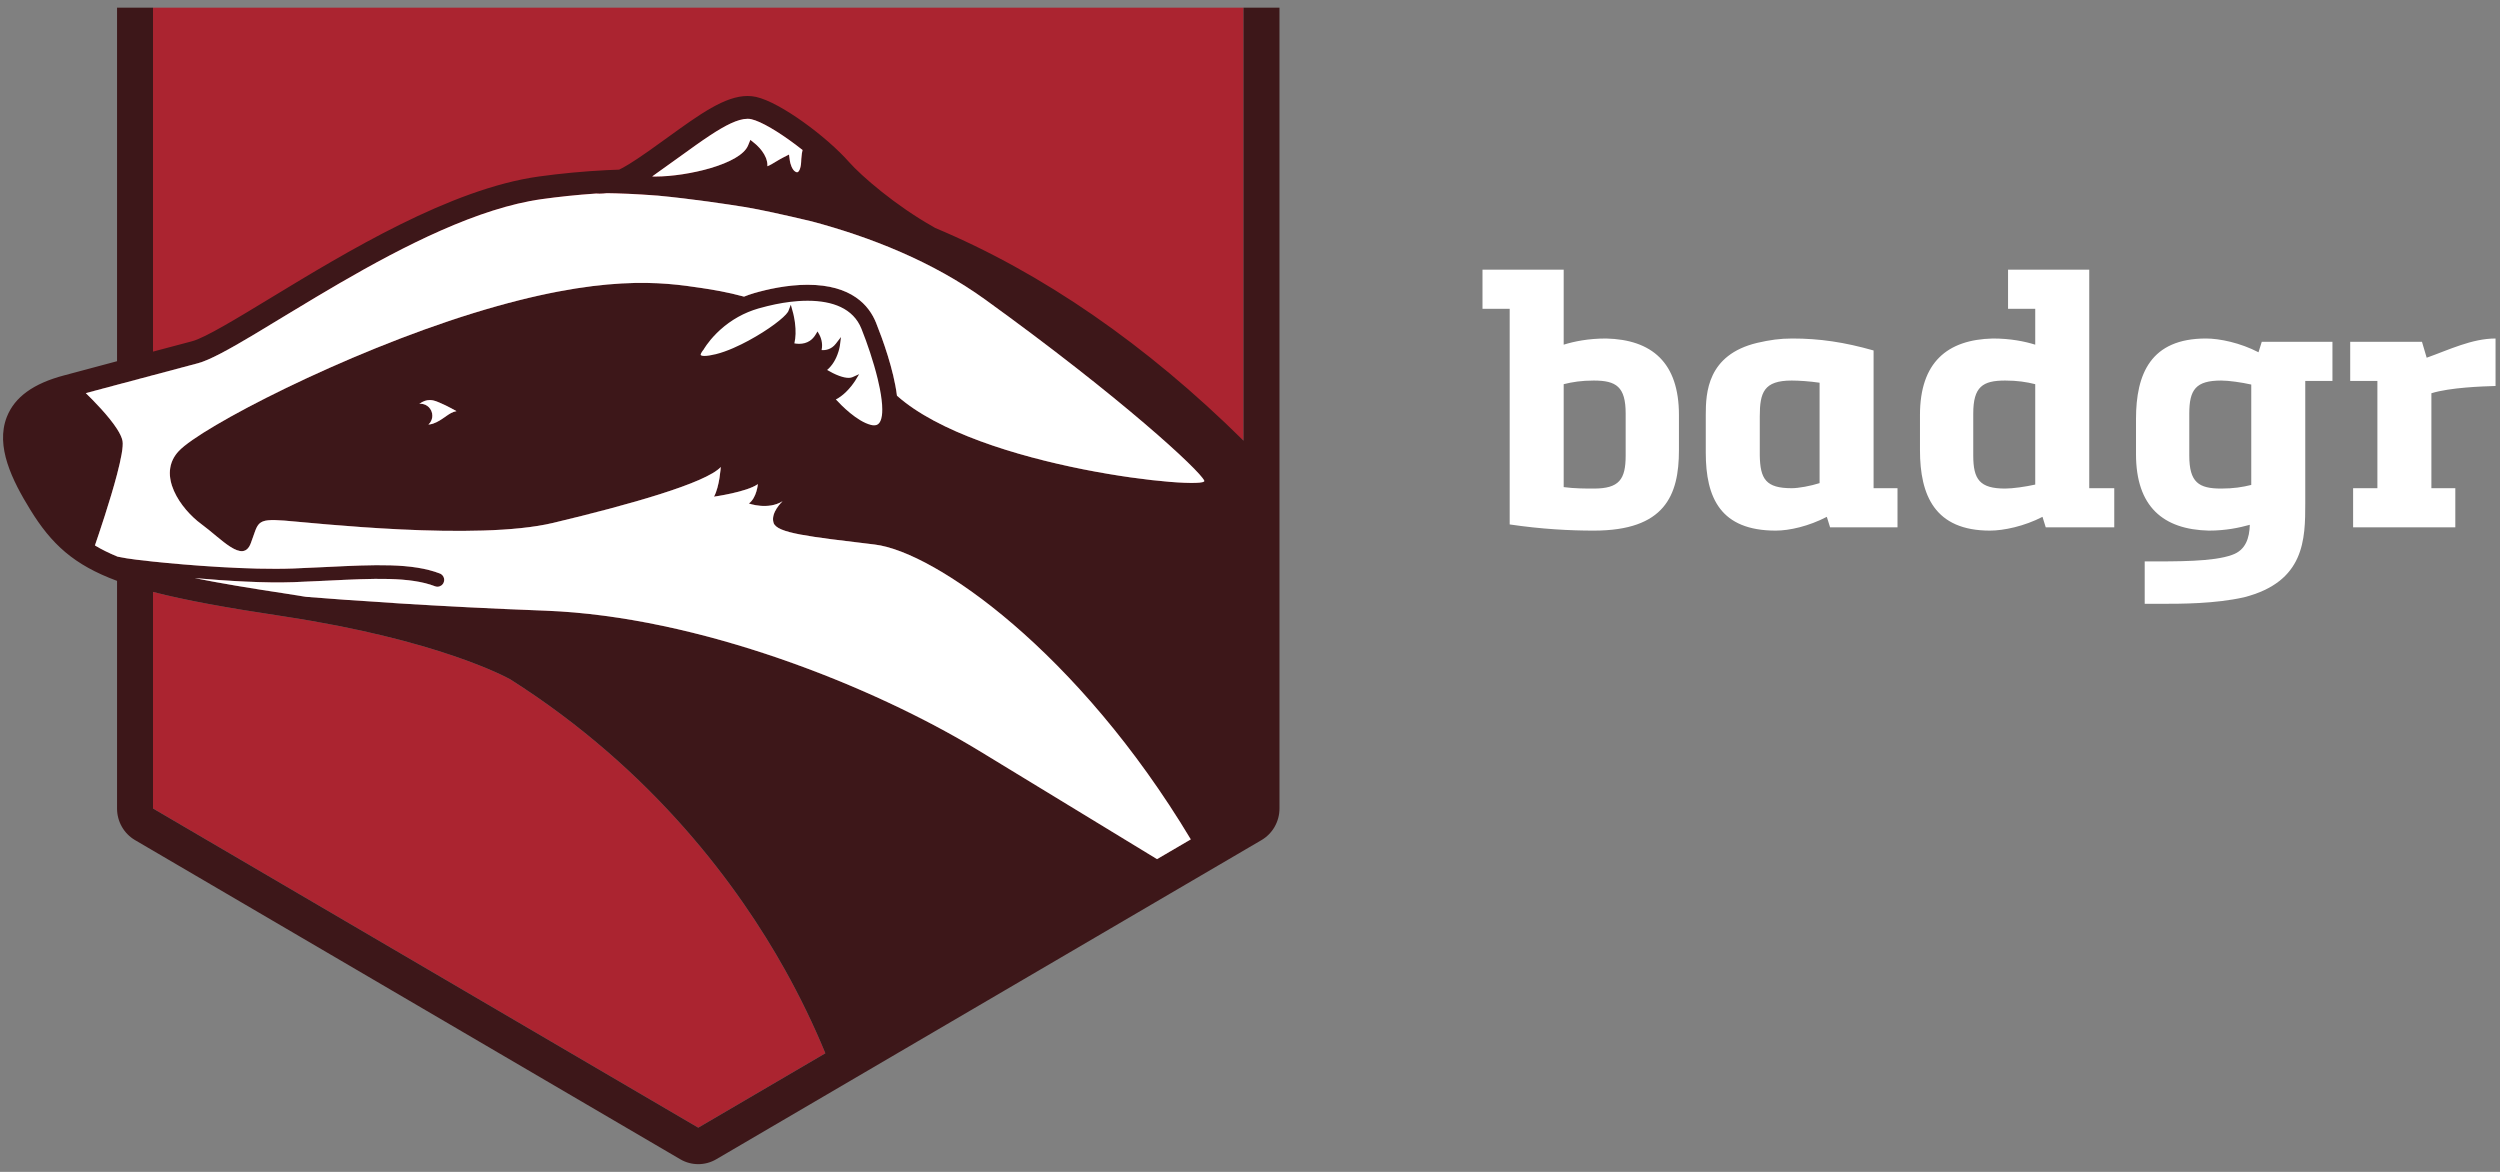 <?xml version="1.0" encoding="UTF-8" standalone="no"?>
<svg width="192px" height="90px" viewBox="0 0 192 90" version="1.1" xmlns="http://www.w3.org/2000/svg" xmlns:xlink="http://www.w3.org/1999/xlink" xmlns:sketch="http://www.bohemiancoding.com/sketch/ns">
    <rect x="0" y="0" width="192" height="90" fill="#808080" stroke="none"/>
    <!-- Generator: Sketch 3.3.3 (12072) - http://www.bohemiancoding.com/sketch -->
    <title>badgrLogoText + badgrLogo</title>
    <desc>Created with Sketch.</desc>
    <defs></defs>
    <g id="Components" stroke="none" stroke-width="1" fill="none" fill-rule="evenodd" sketch:type="MSPage">
        <g id="My-Collections---Empty" sketch:type="MSArtboardGroup" transform="translate(-54, -104)">
            <g id="My-Collections" sketch:type="MSLayerGroup" transform="translate(40, 104)">
                <g id="Header" transform="translate(0, 0.5)" sketch:type="MSShapeGroup">
                    <g id="badgrLogoText-+-badgrLogo" transform="translate(13, 0)">
                        <g id="badgrLogo" transform="translate(0.918, 0)">
                            <path d="M88.943,65.48 L91.434,64.022 L88.943,65.48" id="Fill-1" fill="#3D1719"></path>
                            <path d="M46.941,14.305 C46.938,14.305 46.935,14.305 46.932,14.305 C46.93,14.305 46.927,14.305 46.924,14.306 C46.927,14.305 46.93,14.305 46.932,14.305 C46.935,14.305 46.938,14.305 46.941,14.305" id="Fill-2" fill="#3D1719"></path>
                            <path d="M53.771,26.895 C53.739,26.86 53.724,26.819 53.72,26.775 C53.724,26.819 53.739,26.86 53.771,26.895" id="Fill-3" fill="#3D1719"></path>
                            <path d="M66.103,24.103 C65.872,23.749 65.584,23.46 65.25,23.227 C65.584,23.46 65.872,23.749 66.103,24.103" id="Fill-4" fill="#3D1719"></path>
                            <path d="M63.294,27.925 L63.294,27.925 C63.413,27.848 63.519,27.761 63.615,27.666 C63.519,27.761 63.413,27.848 63.294,27.925" id="Fill-5" fill="#3D1719"></path>
                            <path d="M67.069,26.518 C66.85,25.852 66.618,25.221 66.403,24.685 C66.318,24.474 66.218,24.28 66.103,24.103 C66.218,24.28 66.318,24.474 66.403,24.685 C66.618,25.221 66.85,25.853 67.069,26.518" id="Fill-6" fill="#3D1719"></path>
                            <path d="M65.252,28.696 C65.388,28.696 65.515,28.675 65.626,28.625 C65.515,28.675 65.388,28.696 65.252,28.696" id="Fill-7" fill="#3D1719"></path>
                            <path d="M61.719,11.021 C61.539,10.879 61.356,10.738 61.173,10.6 C61.356,10.738 61.539,10.879 61.719,11.021" id="Fill-8" fill="#3D1719"></path>
                            <path d="M60.73,23.565 C60.419,24.059 59.099,25.032 57.65,25.815 C59.099,25.032 60.419,24.059 60.73,23.565 C60.754,23.528 60.778,23.49 60.79,23.459 L60.79,23.459 C60.778,23.49 60.754,23.528 60.73,23.565" id="Fill-9" fill="#3D1719"></path>
                            <path d="M64.718,22.921 C63.967,22.565 63.061,22.422 62.104,22.422 C61.848,22.422 61.587,22.432 61.325,22.452 C61.587,22.432 61.848,22.422 62.104,22.422 C63.061,22.422 63.967,22.565 64.718,22.921" id="Fill-10" fill="#3D1719"></path>
                            <path d="M53.771,26.895 C53.833,26.965 53.96,27.012 54.185,27.012 C54.393,27.012 54.685,26.972 55.09,26.874 C54.685,26.972 54.393,27.012 54.185,27.012 C53.96,27.012 53.833,26.965 53.771,26.895" id="Fill-11" fill="#3D1719"></path>
                            <path d="M60.966,24.333 C60.962,24.307 60.959,24.282 60.956,24.257 C60.959,24.282 60.962,24.307 60.966,24.333" id="Fill-12" fill="#3D1719"></path>
                            <path d="M33.213,31.069 C33.167,30.959 33.101,30.86 33.019,30.777 C33.101,30.86 33.167,30.959 33.213,31.069" id="Fill-13" fill="#3D1719"></path>
                            <path d="M61.665,11.294 C61.643,11.439 61.63,11.583 61.622,11.713 C61.63,11.583 61.643,11.439 61.665,11.294" id="Fill-14" fill="#3D1719"></path>
                            <path d="M33.019,30.777 C32.937,30.694 32.839,30.626 32.731,30.58 C32.839,30.626 32.937,30.694 33.019,30.777" id="Fill-15" fill="#3D1719"></path>
                            <path d="M34.922,31.132 C34.779,31.184 34.644,31.261 34.507,31.35 C34.644,31.261 34.779,31.184 34.922,31.132" id="Fill-16" fill="#3D1719"></path>
                            <path d="M91.434,64.022 L95.583,61.593 L91.434,64.022" id="Fill-17" fill="#3D1719"></path>
                            <path d="M68.014,30.929 C68.015,31.118 68.005,31.293 67.982,31.45 C68.005,31.293 68.015,31.118 68.014,30.929" id="Fill-18" fill="#3D1719"></path>
                            <path d="M33.932,30.464 C33.878,30.442 33.821,30.416 33.758,30.389 C33.821,30.416 33.878,30.442 33.932,30.464 C34.364,30.639 35.141,31.076 35.141,31.076 C35.141,31.076 34.364,30.639 33.932,30.464" id="Fill-19" fill="#3D1719"></path>
                            <path d="M33.285,31.427 C33.285,31.63 33.218,31.817 33.108,31.968 C33.218,31.817 33.285,31.63 33.285,31.427" id="Fill-20" fill="#3D1719"></path>
                            <path d="M32.282,30.518 C32.314,30.514 32.345,30.508 32.378,30.508 C32.345,30.508 32.314,30.514 32.282,30.518" id="Fill-21" fill="#3D1719"></path>
                            <path d="M33.56,30.311 C33.42,30.262 33.263,30.223 33.09,30.223 C32.972,30.223 32.844,30.242 32.709,30.288 C32.844,30.242 32.972,30.223 33.09,30.223 C33.263,30.223 33.42,30.262 33.56,30.311" id="Fill-22" fill="#3D1719"></path>
                            <path d="M67.213,32.342 C67.124,32.342 67.027,32.329 66.921,32.302 C67.027,32.329 67.124,32.342 67.213,32.342 C67.603,32.342 67.831,32.092 67.939,31.673 C67.831,32.092 67.603,32.342 67.213,32.342" id="Fill-23" fill="#3D1719"></path>
                            <path d="M60.247,11.588 L60.678,11.369 L60.744,11.854 L60.678,11.369 L60.247,11.588" id="Fill-24" fill="#3D1719"></path>
                            <path d="M50.883,12.539 C51.14,12.358 51.38,12.183 51.629,12.005 C51.38,12.183 51.14,12.358 50.883,12.539 C50.755,12.629 50.611,12.733 50.459,12.842 C50.411,12.877 50.361,12.913 50.313,12.948 C50.361,12.913 50.411,12.877 50.459,12.842 C50.611,12.733 50.755,12.629 50.883,12.539" id="Fill-25" fill="#3D1719"></path>
                            <path d="M50.421,13.058 C52.864,13.058 56.948,12.107 57.534,10.673 L57.71,10.242 L57.771,10.291 L57.71,10.242 L57.534,10.673 C56.948,12.107 52.864,13.058 50.421,13.058 C50.332,13.058 50.248,13.057 50.165,13.054 C50.248,13.057 50.332,13.058 50.421,13.058" id="Fill-26" fill="#3D1719"></path>
                            <path d="M61.301,12.73 C61.367,12.73 61.439,12.66 61.497,12.524 C61.439,12.66 61.367,12.73 61.301,12.73" id="Fill-27" fill="#3D1719"></path>
                            <path d="M59.019,12.267 C59.107,12.234 59.222,12.175 59.341,12.109 C59.222,12.175 59.107,12.234 59.019,12.267" id="Fill-28" fill="#3D1719"></path>
                            <path d="M57.534,10.673 L57.71,10.242 L57.771,10.291 L58.069,10.533 C58.108,10.564 58.258,10.69 58.428,10.882 C58.541,11.01 58.663,11.168 58.767,11.346 C58.819,11.436 58.866,11.531 58.906,11.629 C58.984,11.828 59.031,12.043 59.019,12.267 C59.107,12.234 59.222,12.175 59.341,12.109 C59.46,12.042 59.582,11.969 59.684,11.907 C59.874,11.794 60.066,11.679 60.247,11.588 L60.678,11.369 L60.744,11.854 C60.767,12.021 60.896,12.536 61.171,12.688 C61.22,12.715 61.265,12.73 61.301,12.73 C61.367,12.73 61.439,12.66 61.497,12.524 C61.555,12.389 61.599,12.189 61.611,11.929 C61.614,11.865 61.617,11.792 61.622,11.713 C61.63,11.583 61.643,11.439 61.665,11.294 C61.679,11.202 61.696,11.11 61.719,11.021 C61.539,10.879 61.356,10.738 61.173,10.6 C59.888,9.638 58.558,8.829 57.779,8.653 C57.69,8.633 57.594,8.623 57.493,8.623 C56.757,8.623 55.768,9.138 54.613,9.898 C54.267,10.126 53.906,10.375 53.532,10.64 C53.159,10.904 52.773,11.183 52.376,11.47 C52.136,11.643 51.879,11.826 51.629,12.005 C51.38,12.183 51.14,12.358 50.883,12.539 C50.755,12.629 50.611,12.733 50.459,12.842 C50.411,12.877 50.361,12.913 50.313,12.948 C50.263,12.983 50.215,13.019 50.165,13.054 C50.248,13.057 50.332,13.058 50.421,13.058 C52.864,13.058 56.948,12.107 57.534,10.673" id="Fill-29" fill="#AB2430"></path>
                            <path d="M46.924,14.306 C46.93,14.306 46.935,14.305 46.941,14.305 C46.938,14.305 46.935,14.305 46.932,14.305 C46.93,14.305 46.927,14.305 46.924,14.306" id="Fill-30" fill="#AB2430"></path>
                            <path d="M91.533,63.964 C82.89,49.555 71.885,41.876 67.267,41.321 C62.172,40.708 59.753,40.445 59.494,39.657 C59.235,38.869 60.185,37.994 60.185,37.994 C59.063,38.695 57.595,38.169 57.595,38.169 C58.199,37.731 58.286,36.681 58.286,36.681 C57.422,37.293 54.917,37.643 54.917,37.643 C55.349,36.855 55.436,35.367 55.436,35.367 C54.313,36.593 48.44,38.257 42.568,39.657 C36.696,41.059 24.174,39.657 21.929,39.482 C19.683,39.307 19.942,39.657 19.338,41.233 C18.734,42.81 17.093,40.883 15.538,39.745 C13.983,38.607 12.084,35.98 13.811,34.141 C15.538,32.302 26.506,26.611 36.437,23.547 C46.368,20.482 51.032,21.182 53.967,21.62 C54.831,21.749 55.943,21.932 57.224,22.281 C57.472,22.183 57.728,22.09 58.001,22.011 C59.009,21.719 60.539,21.371 62.104,21.371 C65.484,21.371 66.83,22.958 67.363,24.289 C67.859,25.526 68.721,27.891 68.969,29.889 C75.275,35.497 92.902,37.177 92.57,36.418 C92.224,35.63 86.216,30.063 75.73,22.496 C71.69,19.581 66.933,17.705 62.408,16.498 C60.321,16.003 58.423,15.584 57.281,15.399 C55.944,15.183 53.245,14.775 50.582,14.522 C48.896,14.39 47.551,14.347 46.692,14.335 C46.497,14.357 46.306,14.373 46.127,14.373 C46.026,14.373 45.942,14.369 45.867,14.363 C44.374,14.464 42.98,14.614 41.705,14.791 C31.936,16.141 18.867,26.448 15.279,27.399 C14.054,27.724 12.897,28.032 11.834,28.315 C10.817,28.585 9.887,28.833 9.071,29.052 C8.097,29.312 7.282,29.53 6.673,29.693 C7.221,30.223 8.422,31.431 9.071,32.444 C9.29,32.786 9.446,33.106 9.493,33.369 C9.568,33.793 9.372,34.781 9.071,35.93 C8.538,37.965 7.672,40.513 7.373,41.389 C7.873,41.693 8.438,41.971 9.071,42.233 C9.084,42.238 9.096,42.245 9.109,42.25 C9.238,42.275 9.382,42.301 9.543,42.33 C9.628,42.346 9.714,42.362 9.81,42.379 C10.083,42.428 10.819,42.522 11.834,42.629 C14.532,42.912 19.222,43.285 22.601,43.16 C23.49,43.127 24.346,43.085 25.167,43.045 C28.834,42.865 31.73,42.723 33.862,43.544 C34.13,43.647 34.264,43.951 34.162,44.222 C34.083,44.432 33.886,44.561 33.678,44.561 C33.616,44.561 33.554,44.55 33.494,44.526 C31.564,43.783 28.762,43.92 25.217,44.095 C24.393,44.135 23.532,44.177 22.638,44.21 C20.426,44.292 17.531,44.115 15.037,43.899 C16.963,44.286 19.254,44.67 22.015,45.086 C22.551,45.167 23.069,45.251 23.58,45.336 C26.732,45.589 33.523,46.085 41.964,46.4 C53.708,46.838 67.094,52.179 75.298,57.169 C79.844,59.935 85.131,63.156 88.943,65.48 L88.943,65.48 L91.434,64.022 L90.196,64.746 L91.533,63.964" id="Fill-31" fill="#AB2430"></path>
                            <path d="M91.434,64.022 L95.583,61.593 L91.434,64.022" id="Fill-32" fill="#AB2430"></path>
                            <path d="M60.369,73.983 C56.849,67.678 50.33,58.691 39.269,51.671 C38.896,51.464 33.642,48.63 21.932,46.845 L21.847,46.832 L21.761,46.818 C17.533,46.181 14.334,45.606 11.834,44.96 L11.834,61.593 L53.708,86.106 L63.469,80.392 L63.435,80.309 C62.555,78.18 61.524,76.051 60.369,73.983" id="Fill-33" fill="#AB2430"></path>
                            <path d="M11.834,1.523 L11.834,27.669 C12.777,27.461 13.785,27.239 14.842,27.006 C15.827,26.789 18.273,25.557 20.864,24.252 C26.697,21.314 34.684,17.29 41.471,16.512 C43.19,16.315 44.896,16.182 46.689,16.106 C47.002,16.092 47.316,16.084 47.629,16.075 C47.967,15.946 48.624,15.634 49.898,14.89 C50.406,14.593 50.899,14.298 51.374,14.012 C53.826,12.542 55.763,11.382 57.493,11.382 C57.72,11.382 57.942,11.402 58.154,11.441 C60.034,11.792 63.587,13.992 65.274,15.578 C66.251,16.497 68.891,18.378 71.715,19.697 C71.777,19.721 71.837,19.751 71.894,19.786 C80.149,22.657 88.115,27.219 95.583,33.343 L95.583,0.091 L11.834,0.091" id="Fill-34" fill="#AB2430"></path>
                            <path d="M32.983,32.107 C33.107,32.094 33.226,32.074 33.328,32.04 C33.425,32.007 33.517,31.969 33.604,31.926 C33.954,31.758 34.233,31.53 34.507,31.35 C34.644,31.261 34.779,31.184 34.922,31.132 C34.993,31.107 35.066,31.088 35.141,31.076 C35.141,31.076 34.364,30.639 33.932,30.464 C33.878,30.442 33.821,30.416 33.758,30.389 C33.696,30.362 33.63,30.335 33.56,30.311 C33.42,30.262 33.263,30.223 33.09,30.223 C32.972,30.223 32.844,30.242 32.709,30.288 C32.574,30.335 32.432,30.408 32.282,30.518 C32.314,30.514 32.345,30.508 32.378,30.508 C32.503,30.508 32.622,30.533 32.731,30.58 C32.839,30.626 32.937,30.694 33.019,30.777 C33.101,30.86 33.167,30.959 33.213,31.069 C33.259,31.179 33.285,31.3 33.285,31.427 C33.285,31.63 33.218,31.817 33.108,31.968 C33.07,32.019 33.029,32.066 32.983,32.107" id="Fill-35" fill="#AB2430"></path>
                            <path d="M64.922,29.489 C64.661,29.74 64.341,29.982 63.985,30.114 C63.985,30.114 65.54,31.952 66.921,32.302 C67.027,32.329 67.124,32.342 67.213,32.342 C67.603,32.342 67.831,32.092 67.939,31.673 C67.956,31.603 67.971,31.529 67.982,31.45 C68.005,31.293 68.015,31.118 68.014,30.929 C68.011,30.457 67.939,29.897 67.82,29.296 C67.773,29.055 67.718,28.809 67.657,28.558 C67.575,28.221 67.483,27.877 67.384,27.535 C67.284,27.192 67.178,26.851 67.069,26.518 C66.85,25.852 66.618,25.221 66.403,24.685 C66.318,24.474 66.218,24.28 66.103,24.103 C65.872,23.749 65.584,23.46 65.25,23.227 C65.083,23.111 64.905,23.009 64.718,22.921 C63.967,22.565 63.061,22.422 62.104,22.422 C61.848,22.422 61.587,22.432 61.325,22.452 C60.54,22.511 59.739,22.651 58.977,22.838 C58.743,22.895 58.511,22.956 58.286,23.021 C56.963,23.405 55.971,24.073 55.274,24.703 C55.075,24.883 54.9,25.06 54.748,25.226 C54.672,25.309 54.601,25.39 54.537,25.466 C54.408,25.621 54.301,25.76 54.217,25.878 C54.048,26.113 53.967,26.261 53.967,26.261 C53.967,26.261 53.943,26.288 53.91,26.33 C53.888,26.359 53.862,26.395 53.836,26.435 C53.811,26.476 53.785,26.52 53.765,26.566 C53.734,26.636 53.714,26.708 53.72,26.775 C53.724,26.819 53.739,26.86 53.771,26.895 C53.833,26.965 53.96,27.012 54.185,27.012 C54.393,27.012 54.685,26.972 55.09,26.874 C55.863,26.686 56.78,26.284 57.65,25.815 C59.099,25.032 60.419,24.059 60.73,23.565 C60.754,23.528 60.778,23.49 60.79,23.459 C60.79,23.459 60.794,23.473 60.802,23.5 C60.809,23.526 60.82,23.565 60.832,23.613 C60.867,23.753 60.917,23.982 60.956,24.257 C60.959,24.282 60.962,24.307 60.966,24.333 C61.028,24.821 61.046,25.44 60.876,25.998 C60.876,25.998 60.937,26.019 61.04,26.039 C61.143,26.061 61.288,26.081 61.455,26.081 C61.726,26.081 62.055,26.026 62.36,25.828 C62.542,25.709 62.716,25.539 62.862,25.298 C62.862,25.298 62.949,25.451 63.003,25.681 C63.043,25.853 63.065,26.069 63.02,26.295 C63.004,26.37 62.981,26.447 62.949,26.524 C62.949,26.524 62.957,26.526 62.974,26.53 C63.022,26.542 63.138,26.566 63.291,26.566 C63.598,26.566 64.054,26.471 64.417,25.998 C64.417,25.998 64.411,26.045 64.395,26.124 C64.384,26.176 64.369,26.244 64.348,26.322 C64.337,26.36 64.326,26.402 64.312,26.446 C64.272,26.578 64.217,26.729 64.146,26.886 C64.097,26.992 64.041,27.099 63.976,27.206 C63.943,27.26 63.908,27.313 63.87,27.365 C63.796,27.47 63.711,27.571 63.615,27.666 C63.519,27.761 63.413,27.848 63.294,27.925 C63.294,27.925 63.579,28.117 63.967,28.311 C64.355,28.504 64.844,28.696 65.252,28.696 C65.388,28.696 65.515,28.675 65.626,28.625 C65.626,28.625 65.529,28.785 65.357,29.004 C65.243,29.149 65.096,29.321 64.922,29.489" id="Fill-36" fill="#AB2430"></path>
                            <path d="M9.071,27.241 C6.72,27.869 5.174,28.284 5.006,28.329 C2.641,28.953 1.205,29.996 0.606,31.521 C-0.283,33.784 1.022,36.399 2.415,38.659 C4.03,41.278 5.734,42.877 9.071,44.111 L9.071,61.593 C9.071,62.594 9.597,63.519 10.453,64.02 L52.327,88.532 C52.754,88.782 53.232,88.907 53.708,88.907 C54.186,88.907 54.662,88.782 55.09,88.532 L96.965,64.02 C97.819,63.519 98.346,62.594 98.346,61.593 L98.346,0.091 L9.071,0.091 L9.071,27.241 Z M53.708,86.106 L11.834,61.593 L11.834,44.96 C14.334,45.606 17.533,46.181 21.761,46.818 L21.847,46.832 L21.932,46.845 C33.642,48.63 38.896,51.464 39.269,51.671 C50.33,58.691 56.849,67.678 60.369,73.983 C61.524,76.051 62.555,78.18 63.435,80.309 L63.469,80.392 L53.708,86.106 L53.708,86.106 Z M91.434,64.022 L88.943,65.48 L88.943,65.48 C85.131,63.156 79.844,59.935 75.298,57.169 C67.094,52.179 53.708,46.838 41.964,46.4 C33.523,46.085 26.732,45.589 23.58,45.336 C23.069,45.251 22.551,45.167 22.015,45.086 C19.254,44.67 16.963,44.286 15.037,43.899 C17.531,44.115 20.426,44.292 22.638,44.21 C23.532,44.177 24.393,44.135 25.217,44.095 C28.762,43.92 31.564,43.783 33.494,44.526 C33.554,44.55 33.616,44.561 33.678,44.561 C33.886,44.561 34.083,44.432 34.162,44.222 C34.264,43.951 34.13,43.647 33.862,43.544 C31.73,42.723 28.834,42.865 25.167,43.045 C24.346,43.085 23.49,43.127 22.601,43.16 C19.222,43.285 14.532,42.912 11.834,42.629 C10.819,42.522 10.083,42.428 9.81,42.379 C9.714,42.362 9.628,42.346 9.543,42.33 C9.382,42.301 9.238,42.275 9.109,42.25 C9.096,42.245 9.084,42.238 9.071,42.233 C8.438,41.971 7.873,41.693 7.373,41.389 C7.672,40.513 8.538,37.965 9.071,35.93 C9.372,34.781 9.568,33.793 9.493,33.369 C9.446,33.106 9.29,32.786 9.071,32.444 C8.422,31.431 7.221,30.223 6.673,29.693 C7.282,29.53 8.097,29.312 9.071,29.052 C9.887,28.833 10.817,28.585 11.834,28.315 C12.897,28.032 14.054,27.724 15.279,27.399 C18.867,26.448 31.936,16.141 41.705,14.791 C42.98,14.614 44.374,14.464 45.867,14.363 C45.942,14.369 46.026,14.373 46.127,14.373 C46.306,14.373 46.497,14.357 46.692,14.335 C47.551,14.347 48.896,14.39 50.582,14.522 C53.245,14.775 55.944,15.183 57.281,15.399 C58.423,15.584 60.321,16.003 62.408,16.498 C66.933,17.705 71.69,19.581 75.73,22.496 C86.216,30.063 92.224,35.63 92.57,36.418 C92.902,37.177 75.275,35.497 68.969,29.889 C68.721,27.891 67.859,25.526 67.363,24.289 C66.83,22.958 65.484,21.371 62.104,21.371 C60.539,21.371 59.009,21.719 58.001,22.011 C57.728,22.09 57.472,22.183 57.224,22.281 C55.943,21.932 54.831,21.749 53.967,21.62 C51.032,21.182 46.368,20.482 36.437,23.547 C26.506,26.611 15.538,32.302 13.811,34.141 C12.084,35.98 13.983,38.607 15.538,39.745 C17.093,40.883 18.734,42.81 19.338,41.233 C19.942,39.657 19.683,39.307 21.929,39.482 C24.174,39.657 36.696,41.059 42.568,39.657 C48.44,38.257 54.313,36.593 55.436,35.367 C55.436,35.367 55.349,36.855 54.917,37.643 C54.917,37.643 57.422,37.293 58.286,36.681 C58.286,36.681 58.199,37.731 57.595,38.169 C57.595,38.169 59.063,38.695 60.185,37.994 C60.185,37.994 59.235,38.869 59.494,39.657 C59.753,40.445 62.172,40.708 67.267,41.321 C71.885,41.876 82.89,49.555 91.533,63.964 L90.196,64.746 L95.583,61.593 L91.434,64.022 L91.434,64.022 Z M46.924,14.306 C46.927,14.305 46.93,14.305 46.932,14.305 C46.935,14.305 46.938,14.305 46.941,14.305 C46.935,14.305 46.93,14.306 46.924,14.306 L46.924,14.306 Z M50.165,13.054 C50.215,13.019 50.263,12.983 50.313,12.948 C50.361,12.913 50.411,12.877 50.459,12.842 C50.611,12.733 50.755,12.629 50.883,12.539 C51.14,12.358 51.38,12.183 51.629,12.005 C51.879,11.826 52.136,11.643 52.376,11.47 C52.773,11.183 53.159,10.904 53.532,10.64 C53.906,10.375 54.267,10.126 54.613,9.898 C55.768,9.138 56.757,8.623 57.493,8.623 C57.594,8.623 57.69,8.633 57.779,8.653 C58.558,8.829 59.888,9.638 61.173,10.6 C61.356,10.738 61.539,10.879 61.719,11.021 C61.696,11.11 61.679,11.202 61.665,11.294 C61.643,11.439 61.63,11.583 61.622,11.713 C61.617,11.792 61.614,11.865 61.611,11.929 C61.599,12.189 61.555,12.389 61.497,12.524 C61.439,12.66 61.367,12.73 61.301,12.73 C61.265,12.73 61.22,12.715 61.171,12.688 C60.896,12.536 60.767,12.021 60.744,11.854 L60.678,11.369 L60.247,11.588 C60.066,11.679 59.874,11.794 59.684,11.907 C59.582,11.969 59.46,12.042 59.341,12.109 C59.222,12.175 59.107,12.234 59.019,12.267 C59.031,12.043 58.984,11.828 58.906,11.629 C58.866,11.531 58.819,11.436 58.767,11.346 C58.663,11.168 58.541,11.01 58.428,10.882 C58.258,10.69 58.108,10.564 58.069,10.533 L57.771,10.291 L57.71,10.242 L57.534,10.673 C56.948,12.107 52.864,13.058 50.421,13.058 C50.332,13.058 50.248,13.057 50.165,13.054 L50.165,13.054 Z M65.252,28.696 C64.844,28.696 64.355,28.504 63.967,28.311 C63.579,28.117 63.294,27.925 63.294,27.925 C63.413,27.848 63.519,27.761 63.615,27.666 C63.711,27.571 63.796,27.47 63.87,27.365 C63.908,27.313 63.943,27.26 63.976,27.206 C64.041,27.099 64.097,26.992 64.146,26.886 C64.217,26.729 64.272,26.578 64.312,26.446 C64.326,26.402 64.337,26.36 64.348,26.322 C64.369,26.244 64.384,26.176 64.395,26.124 C64.411,26.045 64.417,25.998 64.417,25.998 C64.054,26.471 63.598,26.566 63.291,26.566 C63.138,26.566 63.022,26.542 62.974,26.53 C62.957,26.526 62.949,26.524 62.949,26.524 C62.981,26.447 63.004,26.37 63.02,26.295 C63.065,26.069 63.043,25.853 63.003,25.681 C62.949,25.451 62.862,25.298 62.862,25.298 C62.716,25.539 62.542,25.709 62.36,25.828 C62.055,26.026 61.726,26.081 61.455,26.081 C61.288,26.081 61.143,26.061 61.04,26.039 C60.937,26.019 60.876,25.998 60.876,25.998 C61.046,25.44 61.028,24.821 60.966,24.333 C60.962,24.307 60.959,24.282 60.956,24.257 C60.917,23.982 60.867,23.753 60.832,23.613 C60.82,23.565 60.809,23.526 60.802,23.5 C60.794,23.473 60.79,23.459 60.79,23.459 C60.778,23.49 60.754,23.528 60.73,23.565 C60.419,24.059 59.099,25.032 57.65,25.815 C56.78,26.284 55.863,26.686 55.09,26.874 C54.685,26.972 54.393,27.012 54.185,27.012 C53.96,27.012 53.833,26.965 53.771,26.895 C53.739,26.86 53.724,26.819 53.72,26.775 C53.714,26.708 53.734,26.636 53.765,26.566 C53.785,26.52 53.811,26.476 53.836,26.435 C53.862,26.395 53.888,26.359 53.91,26.33 C53.943,26.288 53.967,26.261 53.967,26.261 C53.967,26.261 54.048,26.113 54.217,25.878 C54.301,25.76 54.408,25.621 54.537,25.466 C54.601,25.39 54.672,25.309 54.748,25.226 C54.9,25.06 55.075,24.883 55.274,24.703 C55.971,24.073 56.963,23.405 58.286,23.021 C58.511,22.956 58.743,22.895 58.977,22.838 C59.739,22.651 60.54,22.511 61.325,22.452 C61.587,22.432 61.848,22.422 62.104,22.422 C63.061,22.422 63.967,22.565 64.718,22.921 C64.905,23.009 65.083,23.111 65.25,23.227 C65.584,23.46 65.872,23.749 66.103,24.103 C66.218,24.28 66.318,24.474 66.403,24.685 C66.618,25.221 66.85,25.852 67.069,26.518 C67.178,26.851 67.284,27.192 67.384,27.535 C67.483,27.877 67.575,28.221 67.657,28.558 C67.718,28.809 67.773,29.055 67.82,29.296 C67.939,29.897 68.011,30.457 68.014,30.929 C68.015,31.118 68.005,31.293 67.982,31.45 C67.971,31.529 67.956,31.603 67.939,31.673 C67.831,32.092 67.603,32.342 67.213,32.342 C67.124,32.342 67.027,32.329 66.921,32.302 C65.54,31.952 63.985,30.114 63.985,30.114 C64.341,29.982 64.661,29.74 64.922,29.489 C65.096,29.321 65.243,29.149 65.357,29.004 C65.529,28.785 65.626,28.625 65.626,28.625 C65.515,28.675 65.388,28.696 65.252,28.696 L65.252,28.696 Z M33.213,31.069 C33.167,30.959 33.101,30.86 33.019,30.777 C32.937,30.694 32.839,30.626 32.731,30.58 C32.622,30.533 32.503,30.508 32.378,30.508 C32.345,30.508 32.314,30.514 32.282,30.518 C32.432,30.408 32.574,30.335 32.709,30.288 C32.844,30.242 32.972,30.223 33.09,30.223 C33.263,30.223 33.42,30.262 33.56,30.311 C33.63,30.335 33.696,30.362 33.758,30.389 C33.821,30.416 33.878,30.442 33.932,30.464 C34.364,30.639 35.141,31.076 35.141,31.076 C35.066,31.088 34.993,31.107 34.922,31.132 C34.779,31.184 34.644,31.261 34.507,31.35 C34.233,31.53 33.954,31.758 33.604,31.926 C33.517,31.969 33.425,32.007 33.328,32.04 C33.226,32.074 33.107,32.094 32.983,32.107 C33.029,32.066 33.07,32.019 33.108,31.968 C33.218,31.817 33.285,31.63 33.285,31.427 C33.285,31.3 33.259,31.179 33.213,31.069 L33.213,31.069 Z M95.583,0.091 L95.583,33.343 C88.115,25.962 80.149,20.463 71.894,17.002 C71.837,16.96 71.777,16.923 71.715,16.894 C68.891,15.305 66.251,13.037 65.274,11.93 C63.587,10.018 60.034,7.367 58.154,6.944 C57.942,6.896 57.72,6.872 57.493,6.872 C55.763,6.872 53.826,8.271 51.374,10.043 C50.899,10.387 50.406,10.743 49.898,11.101 C48.624,11.997 47.967,12.374 47.629,12.529 C47.316,12.54 47.002,12.55 46.689,12.566 C44.896,12.658 43.19,12.818 41.471,13.055 C34.684,13.994 26.697,18.844 20.864,22.385 C18.273,23.958 15.827,25.444 14.842,25.705 C13.785,25.985 12.777,26.253 11.834,26.504 L11.834,0.091 L95.583,0.091 Z" id="Fill-37" fill="#3D1719"></path>
                            <path d="M46.932,14.305 C46.93,14.305 46.927,14.305 46.924,14.306 C46.93,14.306 46.935,14.305 46.941,14.305 C46.938,14.305 46.935,14.305 46.932,14.305" id="Fill-38" fill="#3D1719"></path>
                            <path d="M88.943,65.48 L88.943,65.48 L90.196,64.746 L88.943,65.48" id="Fill-39" fill="#FFFFFF"></path>
                            <path d="M36.437,23.547 C46.368,20.482 51.032,21.182 53.967,21.62 C54.831,21.749 55.943,21.932 57.224,22.281 C57.472,22.183 57.728,22.09 58.001,22.011 C59.009,21.719 60.539,21.371 62.104,21.371 C65.484,21.371 66.83,22.958 67.363,24.289 C67.859,25.526 68.721,27.891 68.969,29.889 C75.275,35.497 92.902,37.177 92.57,36.418 C92.224,35.63 86.216,30.063 75.73,22.496 C71.69,19.581 66.933,17.705 62.408,16.498 C60.321,16.003 58.423,15.584 57.281,15.399 C55.944,15.183 53.245,14.775 50.582,14.522 C48.896,14.39 47.551,14.347 46.692,14.335 C46.497,14.357 46.306,14.373 46.127,14.373 C46.026,14.373 45.942,14.369 45.867,14.363 C44.374,14.464 42.98,14.614 41.705,14.791 C31.936,16.141 18.867,26.448 15.279,27.399 C14.054,27.724 12.897,28.032 11.834,28.315 C10.817,28.585 9.887,28.833 9.071,29.052 C8.097,29.312 7.282,29.53 6.673,29.693 C7.221,30.223 8.422,31.431 9.071,32.444 C9.29,32.786 9.446,33.106 9.493,33.369 C9.568,33.793 9.372,34.781 9.071,35.93 C8.538,37.965 7.672,40.513 7.373,41.389 C7.873,41.693 8.438,41.971 9.071,42.233 C9.084,42.238 9.096,42.245 9.109,42.25 C9.238,42.275 9.382,42.301 9.543,42.33 C9.628,42.346 9.714,42.362 9.81,42.379 C10.083,42.428 10.819,42.522 11.834,42.629 C14.532,42.912 19.222,43.285 22.601,43.16 C23.49,43.127 24.346,43.085 25.167,43.045 C28.834,42.865 31.73,42.723 33.862,43.544 C34.13,43.647 34.264,43.951 34.162,44.222 C34.083,44.432 33.886,44.561 33.678,44.561 C33.616,44.561 33.554,44.55 33.494,44.526 C31.564,43.783 28.762,43.92 25.217,44.095 C24.393,44.135 23.532,44.177 22.638,44.21 C20.426,44.292 17.531,44.115 15.037,43.899 C16.963,44.286 19.254,44.67 22.015,45.086 C22.551,45.167 23.069,45.251 23.58,45.336 C26.732,45.589 33.523,46.085 41.964,46.4 C53.708,46.838 67.094,52.179 75.298,57.169 C79.844,59.935 85.131,63.156 88.943,65.48 L91.533,63.964 C82.89,49.555 71.885,41.876 67.267,41.321 C62.172,40.708 59.753,40.445 59.494,39.657 C59.235,38.869 60.185,37.994 60.185,37.994 C59.063,38.695 57.595,38.169 57.595,38.169 C58.199,37.731 58.286,36.681 58.286,36.681 C57.422,37.293 54.917,37.643 54.917,37.643 C55.349,36.855 55.436,35.367 55.436,35.367 C54.313,36.593 48.44,38.257 42.568,39.657 C36.696,41.059 24.174,39.657 21.929,39.482 C19.683,39.307 19.942,39.657 19.338,41.233 C18.734,42.81 17.093,40.883 15.538,39.745 C13.983,38.607 12.084,35.98 13.811,34.141 C15.538,32.302 26.506,26.611 36.437,23.547" id="Fill-40" fill="#FFFFFF"></path>
                            <path d="M64.348,26.322 C64.369,26.244 64.384,26.176 64.395,26.124 C64.384,26.176 64.369,26.244 64.348,26.322" id="Fill-41" fill="#FFFFFF"></path>
                            <path d="M64.515,26.368 L64.181,26.276 C64.201,26.202 64.215,26.139 64.225,26.089 L64.564,26.158 C64.553,26.214 64.537,26.285 64.515,26.368" id="Fill-42" fill="#3D1719"></path>
                            <path d="M63.294,27.925 C63.294,27.925 63.579,28.117 63.967,28.311 C63.579,28.117 63.294,27.925 63.294,27.925" id="Fill-43" fill="#FFFFFF"></path>
                            <path d="M63.891,28.468 C63.498,28.272 63.21,28.078 63.199,28.07 L63.39,27.779 C63.392,27.781 63.672,27.968 64.044,28.153 L63.891,28.468" id="Fill-44" fill="#3D1719"></path>
                            <path d="M53.836,26.435 C53.862,26.395 53.888,26.359 53.91,26.33 C53.888,26.359 53.862,26.395 53.836,26.435" id="Fill-45" fill="#FFFFFF"></path>
                            <path d="M53.982,26.53 L53.691,26.341 C53.72,26.295 53.749,26.255 53.774,26.222 L54.046,26.438 C54.027,26.463 54.004,26.494 53.982,26.53" id="Fill-46" fill="#3D1719"></path>
                            <path d="M63.615,27.666 C63.711,27.571 63.796,27.47 63.87,27.365 C63.796,27.47 63.711,27.571 63.615,27.666" id="Fill-47" fill="#FFFFFF"></path>
                            <path d="M63.736,27.791 L63.495,27.54 C63.577,27.459 63.656,27.366 63.729,27.264 C63.73,27.264 63.73,27.263 63.73,27.262 L64.01,27.467 C63.926,27.585 63.834,27.694 63.736,27.791" id="Fill-48" fill="#3D1719"></path>
                            <path d="M54.217,25.878 C54.301,25.76 54.408,25.621 54.537,25.466 C54.408,25.621 54.301,25.76 54.217,25.878" id="Fill-49" fill="#FFFFFF"></path>
                            <path d="M54.357,25.981 L54.078,25.775 C54.164,25.654 54.273,25.511 54.405,25.353 L54.668,25.58 C54.543,25.73 54.439,25.866 54.357,25.981" id="Fill-50" fill="#3D1719"></path>
                            <path d="M64.922,29.489 C65.096,29.321 65.243,29.149 65.357,29.004 C65.243,29.149 65.096,29.321 64.922,29.489" id="Fill-51" fill="#FFFFFF"></path>
                            <path d="M65.041,29.616 L64.802,29.362 C64.946,29.223 65.087,29.066 65.222,28.895 L65.492,29.113 C65.348,29.297 65.196,29.466 65.041,29.616" id="Fill-52" fill="#3D1719"></path>
                            <path d="M63.976,27.206 C64.041,27.099 64.097,26.992 64.146,26.886 C64.097,26.992 64.041,27.099 63.976,27.206" id="Fill-53" fill="#FFFFFF"></path>
                            <path d="M64.122,27.299 L63.829,27.114 C63.891,27.013 63.944,26.912 63.989,26.813 L64.302,26.961 C64.251,27.072 64.191,27.186 64.122,27.299" id="Fill-54" fill="#3D1719"></path>
                            <path d="M53.72,26.775 C53.714,26.708 53.734,26.636 53.765,26.566 C53.734,26.636 53.714,26.708 53.72,26.775" id="Fill-55" fill="#FFFFFF"></path>
                            <path d="M53.548,26.791 C53.547,26.778 53.546,26.764 53.546,26.751 C53.546,26.672 53.567,26.586 53.607,26.494 L53.922,26.639 C53.896,26.698 53.891,26.734 53.891,26.751 C53.891,26.754 53.892,26.757 53.892,26.759 L53.548,26.791" id="Fill-56" fill="#3D1719"></path>
                            <path d="M64.146,26.886 C64.217,26.729 64.272,26.578 64.312,26.446 C64.272,26.578 64.217,26.729 64.146,26.886" id="Fill-57" fill="#FFFFFF"></path>
                            <path d="M64.303,26.96 L63.989,26.813 C64.051,26.679 64.103,26.538 64.147,26.395 L64.478,26.497 C64.429,26.656 64.37,26.812 64.303,26.96" id="Fill-58" fill="#3D1719"></path>
                            <path d="M67.82,29.296 C67.773,29.055 67.718,28.809 67.657,28.558 C67.575,28.221 67.483,27.877 67.384,27.535 C67.483,27.877 67.575,28.221 67.657,28.558 C67.718,28.809 67.773,29.055 67.82,29.296" id="Fill-59" fill="#FFFFFF"></path>
                            <path d="M67.651,29.33 C67.604,29.092 67.549,28.847 67.49,28.6 C67.408,28.265 67.317,27.924 67.218,27.584 L67.549,27.485 C67.649,27.83 67.743,28.176 67.825,28.517 C67.886,28.769 67.941,29.019 67.99,29.261 L67.651,29.33" id="Fill-60" fill="#3D1719"></path>
                            <path d="M63.003,25.681 C63.043,25.853 63.065,26.069 63.02,26.295 C63.065,26.069 63.043,25.853 63.003,25.681" id="Fill-61" fill="#FFFFFF"></path>
                            <path d="M63.189,26.33 L62.85,26.26 C62.865,26.187 62.873,26.112 62.872,26.035 C62.872,25.933 62.86,25.829 62.835,25.721 L63.171,25.64 C63.202,25.774 63.218,25.906 63.218,26.034 C63.218,26.135 63.208,26.234 63.189,26.33" id="Fill-62" fill="#3D1719"></path>
                            <path d="M60.966,24.333 C61.028,24.821 61.046,25.44 60.876,25.998 C61.046,25.44 61.028,24.821 60.966,24.333" id="Fill-63" fill="#FFFFFF"></path>
                            <path d="M61.041,26.05 L60.712,25.947 C60.795,25.669 60.837,25.354 60.837,25.004 C60.838,24.799 60.824,24.583 60.795,24.355 L61.137,24.311 C61.167,24.552 61.183,24.781 61.183,25.001 C61.183,25.387 61.136,25.738 61.041,26.05" id="Fill-64" fill="#3D1719"></path>
                            <path d="M65.626,28.625 C65.626,28.625 65.529,28.785 65.357,29.004 C65.529,28.785 65.626,28.625 65.626,28.625" id="Fill-65" fill="#FFFFFF"></path>
                            <path d="M65.493,29.113 L65.222,28.895 C65.384,28.689 65.477,28.537 65.479,28.533 L65.773,28.717 C65.773,28.717 65.671,28.884 65.493,29.113" id="Fill-66" fill="#3D1719"></path>
                            <path d="M63.02,26.295 C63.004,26.37 62.981,26.447 62.949,26.524 C62.949,26.524 62.957,26.526 62.974,26.53 C62.957,26.526 62.949,26.524 62.949,26.524 C62.981,26.447 63.004,26.37 63.02,26.295" id="Fill-67" fill="#FFFFFF"></path>
                            <path d="M62.935,26.701 L62.733,26.654 L62.79,26.455 C62.818,26.389 62.838,26.324 62.85,26.26 L63.189,26.33 C63.171,26.417 63.144,26.505 63.108,26.593 L62.969,26.532 L62.935,26.701" id="Fill-68" fill="#3D1719"></path>
                            <path d="M61.04,26.039 C61.143,26.061 61.288,26.081 61.455,26.081 C61.726,26.081 62.055,26.026 62.36,25.828 C62.055,26.026 61.726,26.081 61.455,26.081 C61.288,26.081 61.143,26.061 61.04,26.039" id="Fill-69" fill="#FFFFFF"></path>
                            <path d="M61.455,26.256 C61.268,26.256 61.108,26.232 61.007,26.211 L61.075,25.868 C61.16,25.885 61.296,25.906 61.455,25.906 C61.764,25.906 62.037,25.83 62.267,25.681 L62.453,25.976 C62.167,26.162 61.831,26.256 61.455,26.256" id="Fill-70" fill="#3D1719"></path>
                            <path d="M58.977,22.838 C59.74,22.651 60.54,22.511 61.325,22.452 C60.54,22.511 59.739,22.651 58.977,22.838 C58.743,22.895 58.511,22.956 58.286,23.021 C56.963,23.405 55.971,24.073 55.274,24.703 C55.971,24.073 56.963,23.405 58.286,23.021 C58.511,22.956 58.743,22.895 58.977,22.838" id="Fill-71" fill="#FFFFFF"></path>
                            <path d="M55.389,24.833 L55.159,24.572 C56.053,23.764 57.089,23.186 58.238,22.853 C58.466,22.787 58.7,22.726 58.936,22.668 C59.042,22.642 59.147,22.618 59.252,22.594 C59.909,22.445 60.546,22.344 61.15,22.29 C61.205,22.286 61.259,22.281 61.312,22.277 L61.338,22.626 C60.61,22.681 59.83,22.809 59.018,23.008 L59.017,23.008 C58.907,23.035 58.796,23.063 58.686,23.092 C58.62,23.11 58.553,23.128 58.488,23.146 C58.487,23.146 58.486,23.147 58.485,23.147 C58.482,23.148 58.479,23.148 58.476,23.149 C58.475,23.149 58.474,23.15 58.474,23.15 C58.471,23.151 58.467,23.151 58.465,23.152 C58.455,23.155 58.446,23.157 58.437,23.16 C58.435,23.16 58.433,23.161 58.431,23.162 C58.427,23.163 58.423,23.164 58.42,23.165 C58.415,23.166 58.411,23.167 58.407,23.168 C58.401,23.17 58.395,23.172 58.388,23.173 C58.385,23.175 58.381,23.175 58.378,23.176 C58.37,23.179 58.362,23.181 58.354,23.184 C58.347,23.185 58.34,23.187 58.333,23.189 C57.234,23.508 56.244,24.061 55.389,24.833" id="Fill-72" fill="#3D1719"></path>
                            <path d="M55.274,24.703 C55.075,24.883 54.9,25.06 54.748,25.226 C54.9,25.06 55.075,24.883 55.274,24.703" id="Fill-73" fill="#FFFFFF"></path>
                            <path d="M54.874,25.346 L54.621,25.107 C54.792,24.919 54.974,24.739 55.16,24.572 L55.389,24.833 C55.212,24.993 55.039,25.166 54.874,25.346" id="Fill-74" fill="#3D1719"></path>
                            <path d="M60.79,23.459 C60.79,23.459 60.794,23.473 60.802,23.5 C60.794,23.473 60.79,23.459 60.79,23.459 L60.79,23.459" id="Fill-75" fill="#FFFFFF"></path>
                            <path d="M60.636,23.548 L60.58,23.354 L60.766,23.286 L60.915,23.264 L60.959,23.422 L60.872,23.455 L60.968,23.451 L60.636,23.548" id="Fill-76" fill="#3D1719"></path>
                            <path d="M60.802,23.5 C60.809,23.526 60.82,23.565 60.832,23.613 C60.867,23.753 60.917,23.982 60.956,24.257 C60.917,23.982 60.867,23.753 60.832,23.613 C60.82,23.565 60.809,23.526 60.802,23.5" id="Fill-77" fill="#FFFFFF"></path>
                            <path d="M60.784,24.281 C60.745,23.997 60.693,23.767 60.665,23.656 L60.636,23.548 L60.968,23.452 L60.999,23.569 C61.029,23.688 61.084,23.931 61.126,24.232 L60.784,24.281" id="Fill-78" fill="#3D1719"></path>
                            <path d="M67.82,29.296 C67.773,29.055 67.718,28.809 67.657,28.558 C67.575,28.221 67.483,27.877 67.384,27.535 C67.284,27.192 67.178,26.851 67.069,26.518 C66.85,25.853 66.618,25.221 66.403,24.685 C66.318,24.474 66.218,24.28 66.103,24.103 C65.872,23.749 65.584,23.46 65.25,23.227 C65.083,23.111 64.905,23.009 64.718,22.921 C63.967,22.565 63.061,22.422 62.104,22.422 C61.848,22.422 61.587,22.432 61.325,22.452 C60.54,22.511 59.74,22.651 58.977,22.838 C58.743,22.895 58.511,22.956 58.286,23.021 C56.963,23.405 55.971,24.073 55.274,24.703 C55.075,24.883 54.9,25.06 54.748,25.226 C54.672,25.309 54.601,25.39 54.537,25.466 C54.408,25.621 54.301,25.76 54.217,25.878 C54.048,26.113 53.967,26.261 53.967,26.261 C53.967,26.261 53.943,26.288 53.91,26.33 C53.888,26.359 53.862,26.395 53.836,26.435 C53.811,26.476 53.785,26.52 53.765,26.566 C53.734,26.636 53.714,26.708 53.72,26.775 C53.724,26.819 53.739,26.86 53.771,26.895 C53.833,26.965 53.96,27.012 54.185,27.012 C54.393,27.012 54.685,26.972 55.09,26.874 C55.863,26.686 56.78,26.284 57.65,25.815 C59.099,25.032 60.419,24.059 60.73,23.565 C60.754,23.528 60.778,23.49 60.79,23.459 L60.79,23.459 C60.79,23.459 60.794,23.473 60.802,23.5 C60.809,23.526 60.82,23.565 60.832,23.613 C60.867,23.753 60.917,23.982 60.956,24.257 C60.959,24.282 60.962,24.307 60.966,24.333 C61.028,24.821 61.046,25.44 60.876,25.998 C60.876,25.998 60.937,26.019 61.04,26.039 C61.143,26.061 61.288,26.081 61.455,26.081 C61.726,26.081 62.055,26.026 62.36,25.828 C62.542,25.709 62.716,25.539 62.862,25.298 C62.862,25.298 62.949,25.451 63.003,25.681 C63.043,25.853 63.065,26.069 63.02,26.295 C63.004,26.37 62.981,26.447 62.949,26.524 C62.949,26.524 62.957,26.526 62.974,26.53 C63.022,26.542 63.138,26.566 63.291,26.566 C63.598,26.566 64.054,26.471 64.417,25.998 C64.417,25.998 64.411,26.045 64.395,26.124 C64.384,26.176 64.369,26.244 64.348,26.322 C64.337,26.36 64.326,26.402 64.312,26.446 C64.272,26.578 64.217,26.729 64.146,26.886 C64.097,26.992 64.041,27.099 63.976,27.206 C63.943,27.26 63.908,27.313 63.87,27.365 C63.796,27.47 63.711,27.571 63.615,27.666 C63.519,27.761 63.413,27.848 63.294,27.925 C63.294,27.925 63.579,28.117 63.967,28.311 C64.355,28.504 64.844,28.696 65.252,28.696 C65.388,28.696 65.515,28.675 65.626,28.625 C65.626,28.625 65.529,28.785 65.357,29.004 C65.243,29.149 65.096,29.321 64.922,29.489 C64.661,29.74 64.341,29.982 63.985,30.114 C63.985,30.114 65.54,31.952 66.921,32.302 C67.027,32.329 67.124,32.342 67.213,32.342 C67.603,32.342 67.831,32.092 67.939,31.673 C67.956,31.603 67.971,31.529 67.982,31.45 C68.005,31.293 68.015,31.118 68.014,30.929 C68.011,30.457 67.939,29.897 67.82,29.296" id="Fill-79" fill="#FFFFFF"></path>
                            <path d="M67.213,32.517 C67.11,32.517 66.998,32.502 66.879,32.472 C65.46,32.113 63.919,30.304 63.854,30.227 L63.692,30.036 L63.926,29.949 C64.214,29.843 64.509,29.645 64.802,29.362 C64.946,29.223 65.087,29.066 65.222,28.895 C65.228,28.887 65.234,28.88 65.24,28.871 C64.877,28.869 64.423,28.733 63.891,28.467 C63.498,28.272 63.21,28.078 63.199,28.07 L62.977,27.921 L63.201,27.777 C63.305,27.71 63.403,27.631 63.495,27.54 C63.579,27.458 63.658,27.364 63.73,27.263 C63.766,27.213 63.798,27.163 63.828,27.114 C63.891,27.013 63.944,26.912 63.989,26.813 C64.033,26.717 64.073,26.617 64.108,26.515 C63.607,26.824 63.079,26.736 62.933,26.7 L62.734,26.652 L62.79,26.455 C62.818,26.389 62.838,26.324 62.85,26.26 C62.884,26.092 62.879,25.911 62.835,25.721 C62.829,25.698 62.823,25.676 62.818,25.655 C62.709,25.781 62.587,25.888 62.453,25.976 C62.167,26.162 61.831,26.256 61.455,26.256 C61.268,26.256 61.108,26.232 61.007,26.211 C60.891,26.188 60.822,26.165 60.822,26.165 L60.663,26.11 L60.712,25.947 C60.845,25.507 60.873,24.972 60.795,24.355 L60.784,24.284 C60.763,24.124 60.736,23.982 60.713,23.868 C60.21,24.428 59.012,25.278 57.731,25.97 C57.052,26.337 56.048,26.821 55.13,27.044 C54.313,27.243 53.842,27.237 53.642,27.012 C53.588,26.952 53.556,26.875 53.548,26.791 C53.54,26.701 53.56,26.601 53.607,26.494 C53.631,26.44 53.661,26.387 53.691,26.34 C53.72,26.295 53.749,26.255 53.774,26.222 C53.804,26.184 53.828,26.157 53.836,26.147 C53.835,26.142 53.92,25.995 54.078,25.775 C54.164,25.654 54.273,25.511 54.405,25.353 C54.471,25.274 54.543,25.192 54.62,25.107 C54.792,24.919 54.974,24.739 55.16,24.572 C56.053,23.764 57.089,23.186 58.238,22.853 C58.466,22.787 58.7,22.726 58.937,22.668 C59.767,22.465 60.567,22.333 61.312,22.277 C62.729,22.172 63.894,22.338 64.791,22.762 C64.988,22.855 65.176,22.963 65.348,23.083 C65.711,23.335 66.013,23.646 66.247,24.007 C66.369,24.196 66.476,24.401 66.563,24.619 C66.793,25.191 67.024,25.829 67.233,26.462 C67.343,26.797 67.45,27.141 67.549,27.485 C67.649,27.83 67.742,28.176 67.825,28.517 C67.886,28.769 67.941,29.019 67.99,29.261 C68.118,29.91 68.184,30.47 68.187,30.928 C68.188,31.13 68.176,31.314 68.153,31.476 C68.141,31.561 68.125,31.642 68.106,31.717 C67.937,32.379 67.527,32.517 67.213,32.517 L67.213,32.517 Z M64.275,30.177 C64.699,30.64 65.9,31.863 66.964,32.133 C67.054,32.156 67.138,32.167 67.213,32.167 C67.393,32.167 67.648,32.112 67.771,31.629 C67.788,31.565 67.801,31.497 67.812,31.424 C67.833,31.281 67.842,31.114 67.841,30.93 C67.839,30.495 67.774,29.957 67.651,29.33 C67.604,29.092 67.549,28.847 67.49,28.6 C67.408,28.265 67.317,27.924 67.218,27.584 C67.119,27.244 67.014,26.904 66.905,26.573 C66.699,25.947 66.47,25.317 66.243,24.751 C66.164,24.554 66.069,24.369 65.958,24.199 C65.749,23.877 65.478,23.598 65.153,23.372 C64.996,23.263 64.825,23.165 64.645,23.079 C63.967,22.759 63.112,22.597 62.104,22.597 C61.851,22.597 61.596,22.607 61.338,22.626 C60.61,22.681 59.83,22.809 59.018,23.008 C58.785,23.065 58.556,23.125 58.333,23.189 C57.234,23.508 56.244,24.061 55.389,24.833 C55.212,24.993 55.039,25.166 54.874,25.346 C54.8,25.426 54.731,25.505 54.668,25.58 C54.543,25.73 54.439,25.866 54.357,25.981 C54.199,26.201 54.121,26.341 54.118,26.346 C54.092,26.382 54.073,26.404 54.046,26.438 C54.027,26.463 54.004,26.494 53.982,26.53 C53.96,26.564 53.939,26.6 53.922,26.638 C53.891,26.708 53.891,26.746 53.892,26.759 C53.905,26.784 53.959,26.837 54.185,26.837 C54.395,26.837 54.686,26.792 55.049,26.704 C55.933,26.489 56.907,26.018 57.569,25.66 C59.122,24.822 60.321,23.888 60.585,23.471 C60.604,23.441 60.624,23.409 60.629,23.396 L60.816,22.903 L60.999,23.569 C61.029,23.688 61.084,23.931 61.126,24.232 L61.134,24.29 C61.211,24.895 61.195,25.421 61.089,25.871 C61.176,25.888 61.305,25.906 61.455,25.906 C61.764,25.906 62.037,25.83 62.267,25.681 C62.442,25.567 62.593,25.407 62.715,25.206 L62.868,24.955 L63.012,25.211 C63.016,25.218 63.112,25.389 63.171,25.64 C63.227,25.88 63.233,26.112 63.189,26.33 C63.185,26.349 63.181,26.367 63.177,26.385 C63.441,26.409 63.916,26.367 64.281,25.89 L64.669,25.385 L64.588,26.021 C64.588,26.021 64.582,26.072 64.563,26.159 C64.553,26.214 64.537,26.285 64.515,26.368 C64.504,26.409 64.491,26.452 64.477,26.499 C64.429,26.656 64.37,26.812 64.303,26.96 C64.251,27.072 64.191,27.186 64.122,27.299 C64.087,27.355 64.05,27.413 64.01,27.469 C63.926,27.585 63.834,27.694 63.736,27.791 C63.693,27.834 63.649,27.874 63.603,27.913 C63.717,27.98 63.871,28.067 64.044,28.153 C64.712,28.487 65.256,28.6 65.556,28.465 L66.063,28.236 L65.773,28.717 C65.773,28.717 65.671,28.884 65.493,29.113 C65.348,29.297 65.196,29.466 65.041,29.616 C64.788,29.859 64.531,30.048 64.275,30.177 L64.275,30.177 Z" id="Fill-80" fill="#3D1719"></path>
                            <path d="M33.213,31.069 C33.259,31.179 33.285,31.3 33.285,31.427 C33.285,31.3 33.259,31.179 33.213,31.069" id="Fill-81" fill="#FFFFFF"></path>
                            <path d="M32.282,30.518 L32.282,30.518 C32.432,30.408 32.575,30.335 32.709,30.288 C32.574,30.335 32.432,30.408 32.282,30.518" id="Fill-82" fill="#FFFFFF"></path>
                            <path d="M32.983,32.107 C33.029,32.066 33.07,32.019 33.108,31.968 C33.07,32.019 33.029,32.066 32.983,32.107 C33.107,32.094 33.226,32.074 33.328,32.04 C33.425,32.007 33.517,31.969 33.604,31.926 C33.517,31.969 33.425,32.007 33.328,32.04 C33.226,32.074 33.107,32.094 32.983,32.107" id="Fill-83" fill="#FFFFFF"></path>
                            <path d="M35.141,31.076 L35.141,31.076 C35.066,31.088 34.993,31.107 34.922,31.132 C34.993,31.107 35.066,31.088 35.141,31.076" id="Fill-84" fill="#FFFFFF"></path>
                            <path d="M33.932,30.464 C33.878,30.442 33.821,30.416 33.758,30.389 C33.696,30.362 33.63,30.335 33.56,30.311 C33.42,30.262 33.263,30.223 33.09,30.223 C32.972,30.223 32.844,30.242 32.709,30.288 C32.575,30.335 32.432,30.408 32.282,30.518 C32.314,30.514 32.345,30.508 32.378,30.508 C32.503,30.508 32.622,30.533 32.731,30.58 C32.839,30.626 32.937,30.694 33.019,30.777 C33.101,30.86 33.167,30.959 33.213,31.069 C33.259,31.179 33.285,31.3 33.285,31.427 C33.285,31.63 33.218,31.817 33.108,31.968 C33.07,32.019 33.029,32.066 32.983,32.107 C33.107,32.094 33.226,32.074 33.328,32.04 C33.425,32.007 33.517,31.969 33.604,31.926 C33.954,31.758 34.233,31.53 34.507,31.35 C34.644,31.261 34.779,31.184 34.922,31.132 C34.993,31.107 35.066,31.088 35.141,31.076 C35.141,31.076 34.364,30.639 33.932,30.464" id="Fill-85" fill="#FFFFFF"></path>
                            <path d="M58.069,10.533 L57.771,10.291 L58.069,10.533 C58.108,10.564 58.258,10.69 58.428,10.882 C58.258,10.69 58.108,10.564 58.069,10.533" id="Fill-86" fill="#FFFFFF"></path>
                            <path d="M61.622,11.713 C61.617,11.792 61.614,11.865 61.611,11.929 C61.614,11.865 61.617,11.792 61.622,11.713" id="Fill-87" fill="#FFFFFF"></path>
                            <path d="M50.165,13.054 L50.165,13.054 C50.215,13.019 50.263,12.983 50.313,12.948 C50.263,12.983 50.215,13.019 50.165,13.054" id="Fill-88" fill="#FFFFFF"></path>
                            <path d="M61.719,11.021 L61.719,11.021 C61.696,11.11 61.679,11.202 61.665,11.294 C61.679,11.202 61.696,11.11 61.719,11.021" id="Fill-89" fill="#FFFFFF"></path>
                            <path d="M53.532,10.64 C53.906,10.375 54.267,10.126 54.613,9.898 C54.267,10.126 53.906,10.375 53.532,10.64" id="Fill-90" fill="#FFFFFF"></path>
                            <path d="M58.767,11.346 C58.663,11.168 58.541,11.01 58.428,10.882 C58.541,11.01 58.663,11.168 58.767,11.346" id="Fill-91" fill="#FFFFFF"></path>
                            <path d="M53.532,10.64 C53.159,10.904 52.773,11.183 52.376,11.47 C52.136,11.643 51.879,11.826 51.629,12.005 C51.879,11.826 52.136,11.643 52.376,11.47 C52.773,11.183 53.159,10.904 53.532,10.64" id="Fill-92" fill="#FFFFFF"></path>
                            <path d="M59.019,12.267 L59.019,12.267 C59.031,12.043 58.984,11.828 58.906,11.629 C58.984,11.828 59.031,12.043 59.019,12.267" id="Fill-93" fill="#FFFFFF"></path>
                            <path d="M60.744,11.854 C60.767,12.021 60.896,12.536 61.171,12.688 C60.896,12.536 60.767,12.021 60.744,11.854" id="Fill-94" fill="#FFFFFF"></path>
                            <path d="M61.173,10.6 C59.888,9.638 58.558,8.829 57.779,8.653 C57.69,8.633 57.594,8.623 57.493,8.623 C56.757,8.623 55.768,9.138 54.613,9.898 C54.267,10.126 53.906,10.375 53.532,10.64 C53.159,10.904 52.773,11.183 52.376,11.47 C52.136,11.643 51.879,11.826 51.629,12.005 C51.38,12.183 51.14,12.358 50.883,12.539 C50.755,12.629 50.611,12.733 50.459,12.842 C50.411,12.877 50.361,12.913 50.313,12.948 C50.263,12.983 50.215,13.019 50.165,13.054 C50.248,13.057 50.332,13.058 50.421,13.058 C52.864,13.058 56.948,12.107 57.534,10.673 L57.71,10.242 L57.771,10.291 L58.069,10.533 C58.108,10.564 58.258,10.69 58.428,10.882 C58.541,11.01 58.663,11.168 58.767,11.346 C58.819,11.436 58.866,11.531 58.906,11.629 C58.984,11.828 59.031,12.043 59.019,12.267 C59.107,12.234 59.222,12.175 59.341,12.109 C59.46,12.042 59.582,11.969 59.684,11.907 C59.874,11.794 60.066,11.679 60.247,11.588 L60.678,11.369 L60.744,11.854 C60.767,12.021 60.896,12.536 61.171,12.688 C61.22,12.715 61.265,12.73 61.301,12.73 C61.367,12.73 61.439,12.66 61.497,12.524 C61.555,12.389 61.599,12.189 61.611,11.929 C61.614,11.865 61.617,11.792 61.622,11.713 C61.63,11.583 61.643,11.439 61.665,11.294 C61.679,11.202 61.696,11.11 61.719,11.021 C61.539,10.879 61.356,10.738 61.173,10.6" id="Fill-95" fill="#FFFFFF"></path>
                        </g>
                        <path d="M116.944,23.215 L116.944,39.777 C119.393,40.139 121.564,40.251 123.402,40.251 C128.858,40.251 129.943,37.55 129.943,34.071 L129.943,31.371 C129.943,27.335 127.855,25.581 124.348,25.497 C122.984,25.497 121.898,25.72 121.091,25.971 L121.091,20.208 L114.856,20.208 L114.856,23.215 L116.944,23.215 Z M121.091,29.005 C121.759,28.838 122.455,28.726 123.402,28.726 C125.127,28.726 125.851,29.2 125.851,31.259 L125.851,34.488 C125.851,36.326 125.35,37.022 123.402,37.022 C122.817,37.022 121.898,37.022 121.091,36.91 L121.091,29.005 Z M132.003,34.266 C132.003,37.745 133.144,40.251 137.375,40.251 C138.433,40.251 139.909,39.916 141.3,39.193 L141.551,40 L146.728,40 L146.728,36.994 L144.891,36.994 L144.891,26.416 C142.636,25.776 140.744,25.497 138.656,25.497 C137.682,25.497 136.93,25.609 135.956,25.831 C132.114,26.75 132.003,29.673 132.003,31.371 L132.003,34.266 Z M136.151,31.482 C136.151,29.645 136.457,28.726 138.6,28.726 C139.157,28.726 139.992,28.782 140.744,28.893 L140.744,36.604 C140.048,36.827 139.129,36.994 138.6,36.994 C136.624,36.994 136.178,36.298 136.151,34.461 L136.151,31.482 Z M158.113,40 L163.375,40 L163.375,36.994 L161.454,36.994 L161.454,20.208 L155.218,20.208 L155.218,23.215 L157.306,23.215 L157.306,25.971 C156.499,25.72 155.413,25.497 154.049,25.497 C150.542,25.581 148.454,27.335 148.454,31.371 L148.454,34.071 C148.454,37.55 149.596,40.251 153.827,40.251 C154.884,40.251 156.471,39.916 157.863,39.193 L158.113,40 Z M157.306,36.715 C156.555,36.882 155.58,37.022 154.996,37.022 C153.047,37.022 152.546,36.326 152.546,34.488 L152.546,31.259 C152.546,29.2 153.27,28.726 154.996,28.726 C155.942,28.726 156.638,28.838 157.306,29.005 L157.306,36.715 Z M173.785,39.805 C173.757,40.807 173.479,41.754 172.421,42.116 C170.974,42.644 168.246,42.617 165.713,42.617 L165.713,45.873 L166.91,45.873 C168.552,45.873 171.113,45.873 173.34,45.372 C178.016,44.175 178.044,40.919 178.044,38.135 L178.044,28.754 L180.132,28.754 L180.132,25.748 L174.704,25.748 L174.453,26.555 C173.062,25.831 171.475,25.497 170.417,25.497 C166.186,25.497 165.045,28.197 165.045,31.677 L165.045,34.377 C165.045,38.413 167.132,40.167 170.64,40.251 C171.948,40.251 172.978,40.028 173.785,39.805 L173.785,39.805 Z M173.897,36.743 C173.229,36.91 172.533,37.022 171.586,37.022 C169.86,37.022 169.137,36.548 169.137,34.488 L169.137,31.259 C169.137,29.422 169.638,28.726 171.586,28.726 C172.171,28.726 173.145,28.865 173.897,29.033 L173.897,36.743 Z M183.584,28.754 L183.584,36.994 L181.719,36.994 L181.719,40 L183.584,40 L187.703,40 L189.568,40 L189.568,36.994 L187.731,36.994 L187.731,29.701 C189.179,29.255 191.656,29.172 192.658,29.144 L192.658,25.497 C190.849,25.497 189.095,26.36 187.369,26.973 L187.007,25.748 L181.496,25.748 L181.496,28.754 L183.584,28.754 Z" id="badgrLogoText" fill="#FFFFFF"></path>
                    </g>
                </g>
            </g>
        </g>
    </g>
</svg>